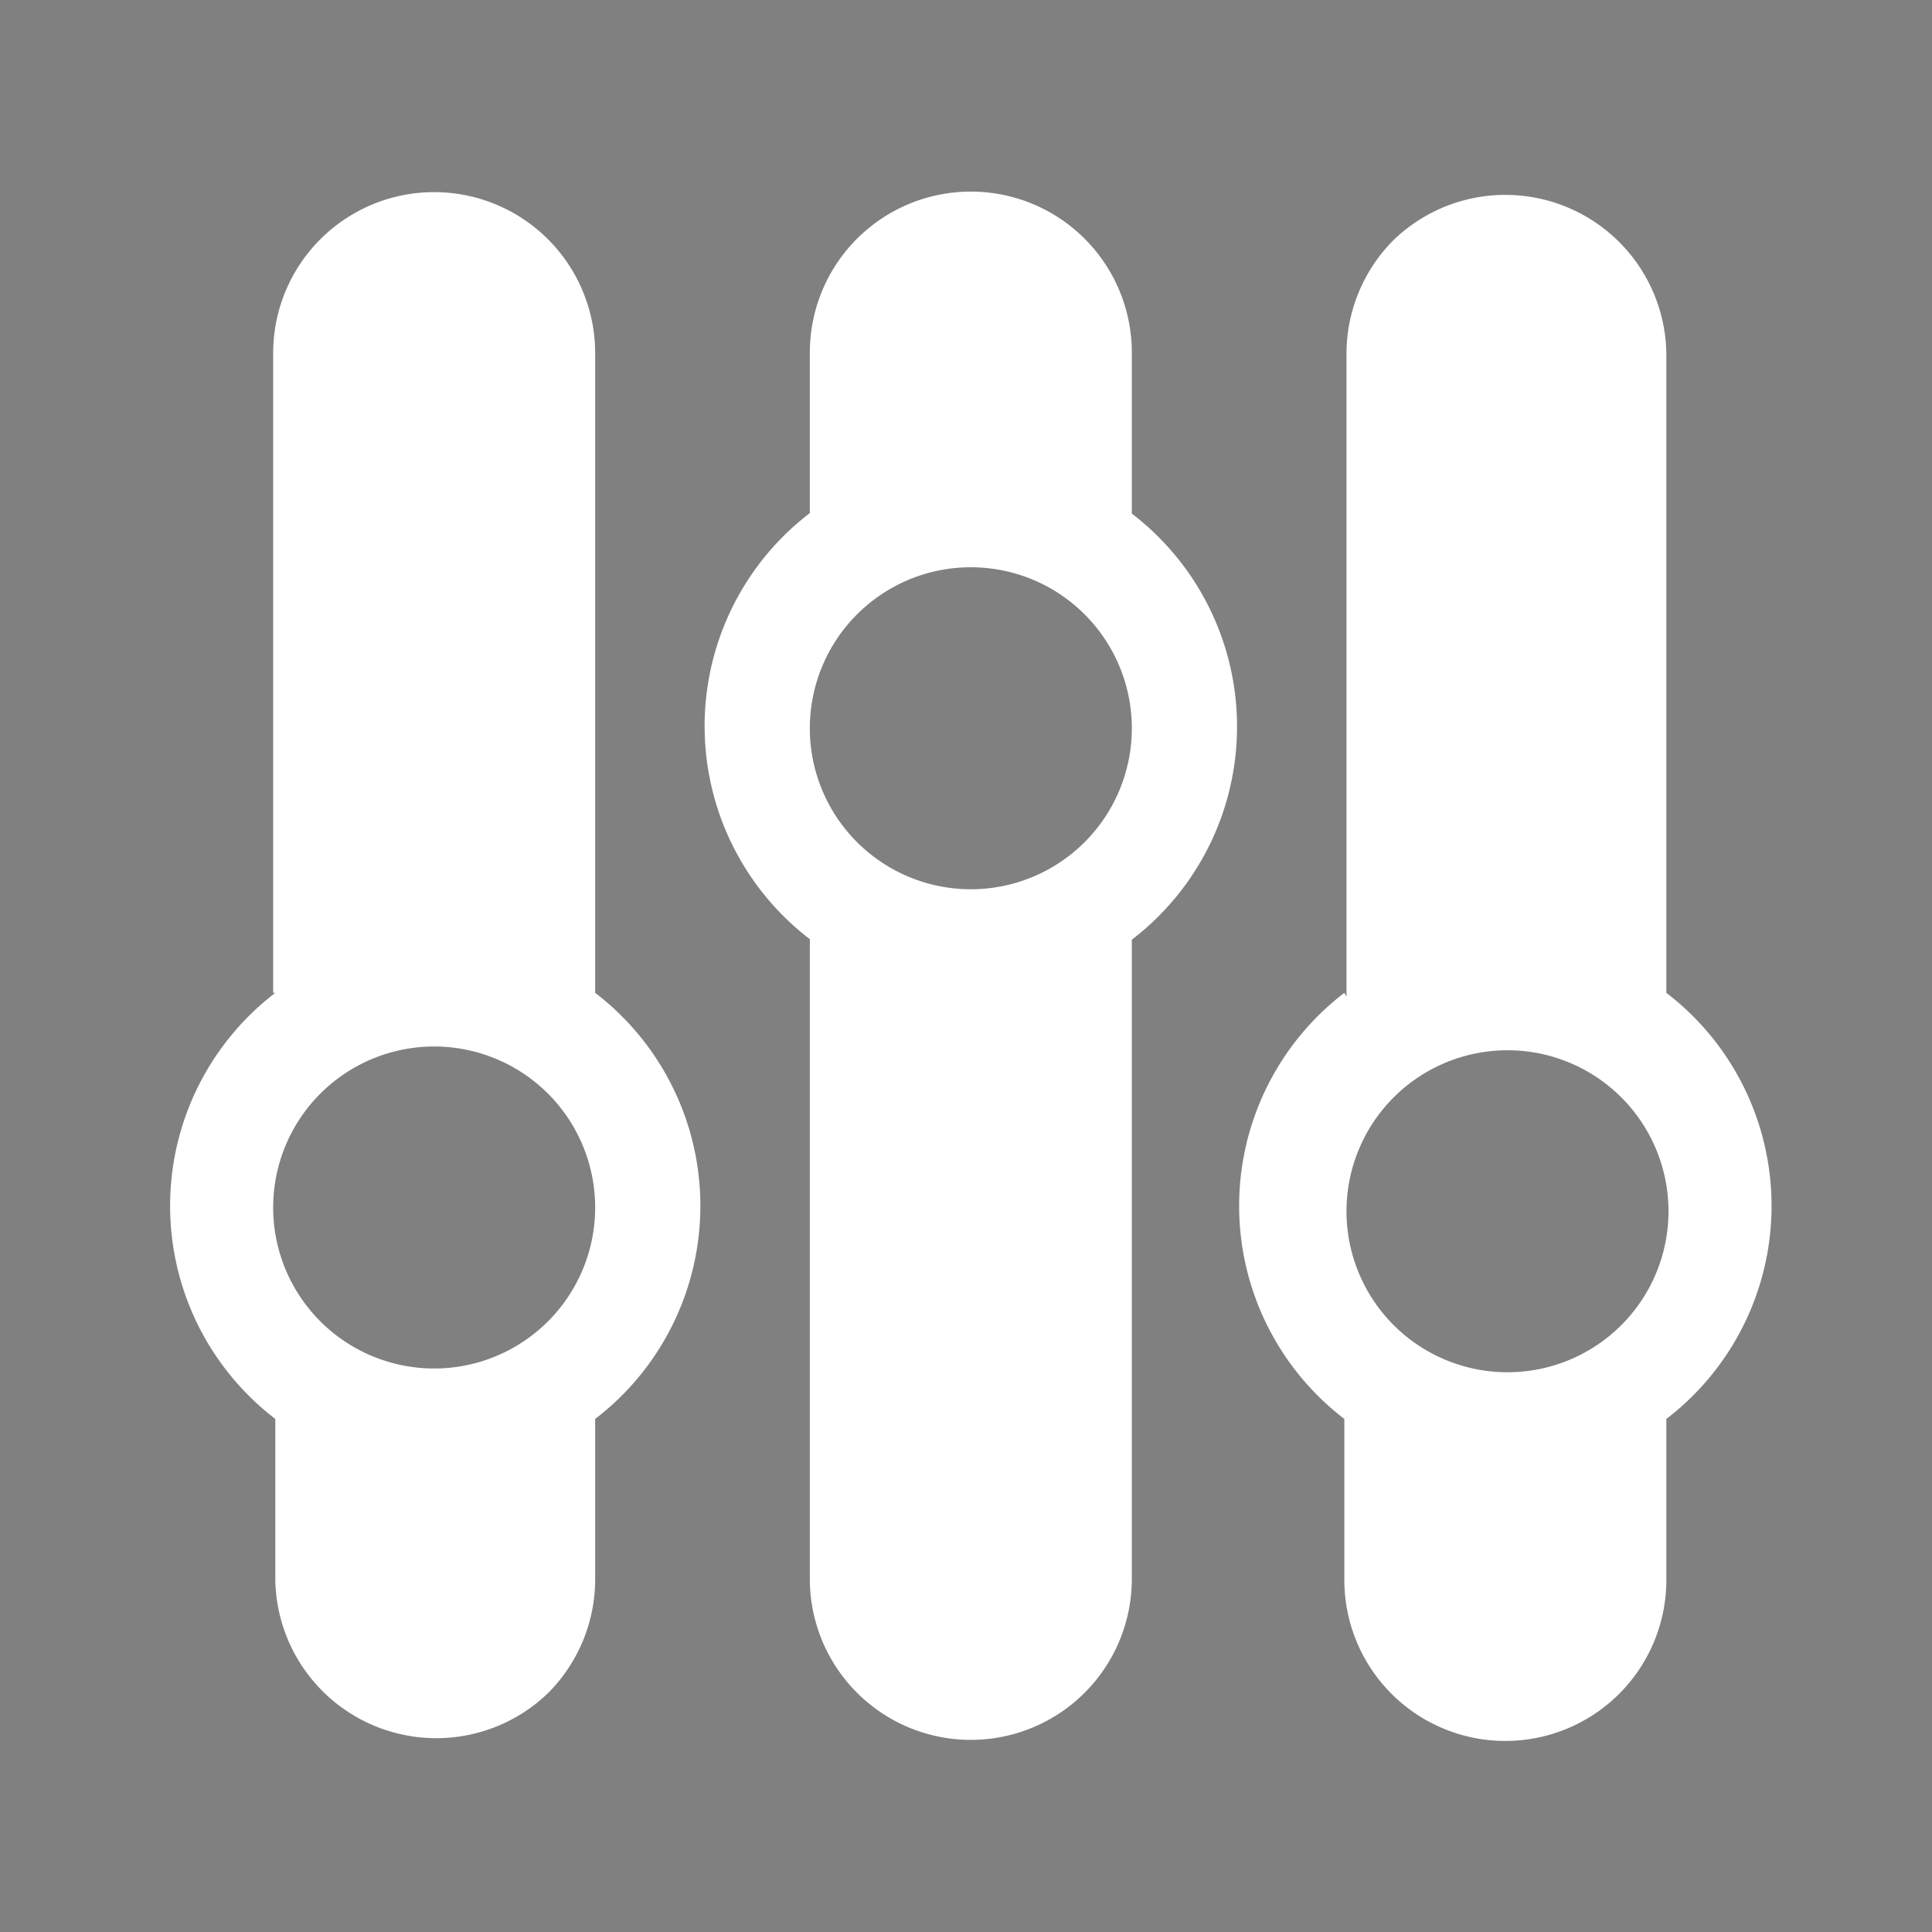 <svg id="Layer_1" data-name="Layer 1" xmlns="http://www.w3.org/2000/svg" viewBox="0 0 36 36"><rect x="0" y="0" width="36" height="36" fill="#808080" stroke="none"/><defs><style>.cls-1{fill:none;stroke:#221f20;stroke-miterlimit:10;}.cls-2{fill:#fff;fill-rule:evenodd;}</style></defs><rect class="cls-1" x="-6.95" y="-452.43" width="50.45" height="667.14"/><path class="cls-2" d="M5.09,18.5V6.58a3,3,0,0,1,6,0V18.5a5,5,0,0,1,0,7.94v3a3,3,0,0,1-.88,2.11,3,3,0,0,1-5.08-2.11v-3a5,5,0,0,1,0-7.94Zm3,1a3,3,0,1,1-3,3,3,3,0,0,1,3-3Zm7-9.93v-3a3,3,0,1,1,6,0v3a5,5,0,0,1,0,7.94V29.42a3,3,0,1,1-6,0V17.5a5,5,0,0,1,0-7.94Zm3,1a3,3,0,1,1-3,3,3,3,0,0,1,3-3Zm7,8V6.58a3,3,0,0,1,.88-2.11,3,3,0,0,1,5.08,2.11V18.5a5,5,0,0,1,0,7.94v3a3,3,0,0,1-6,0v-3a5,5,0,0,1,0-7.94Zm3,1a3,3,0,1,1-3,3,3,3,0,0,1,3-3Zm0,0"/></svg>